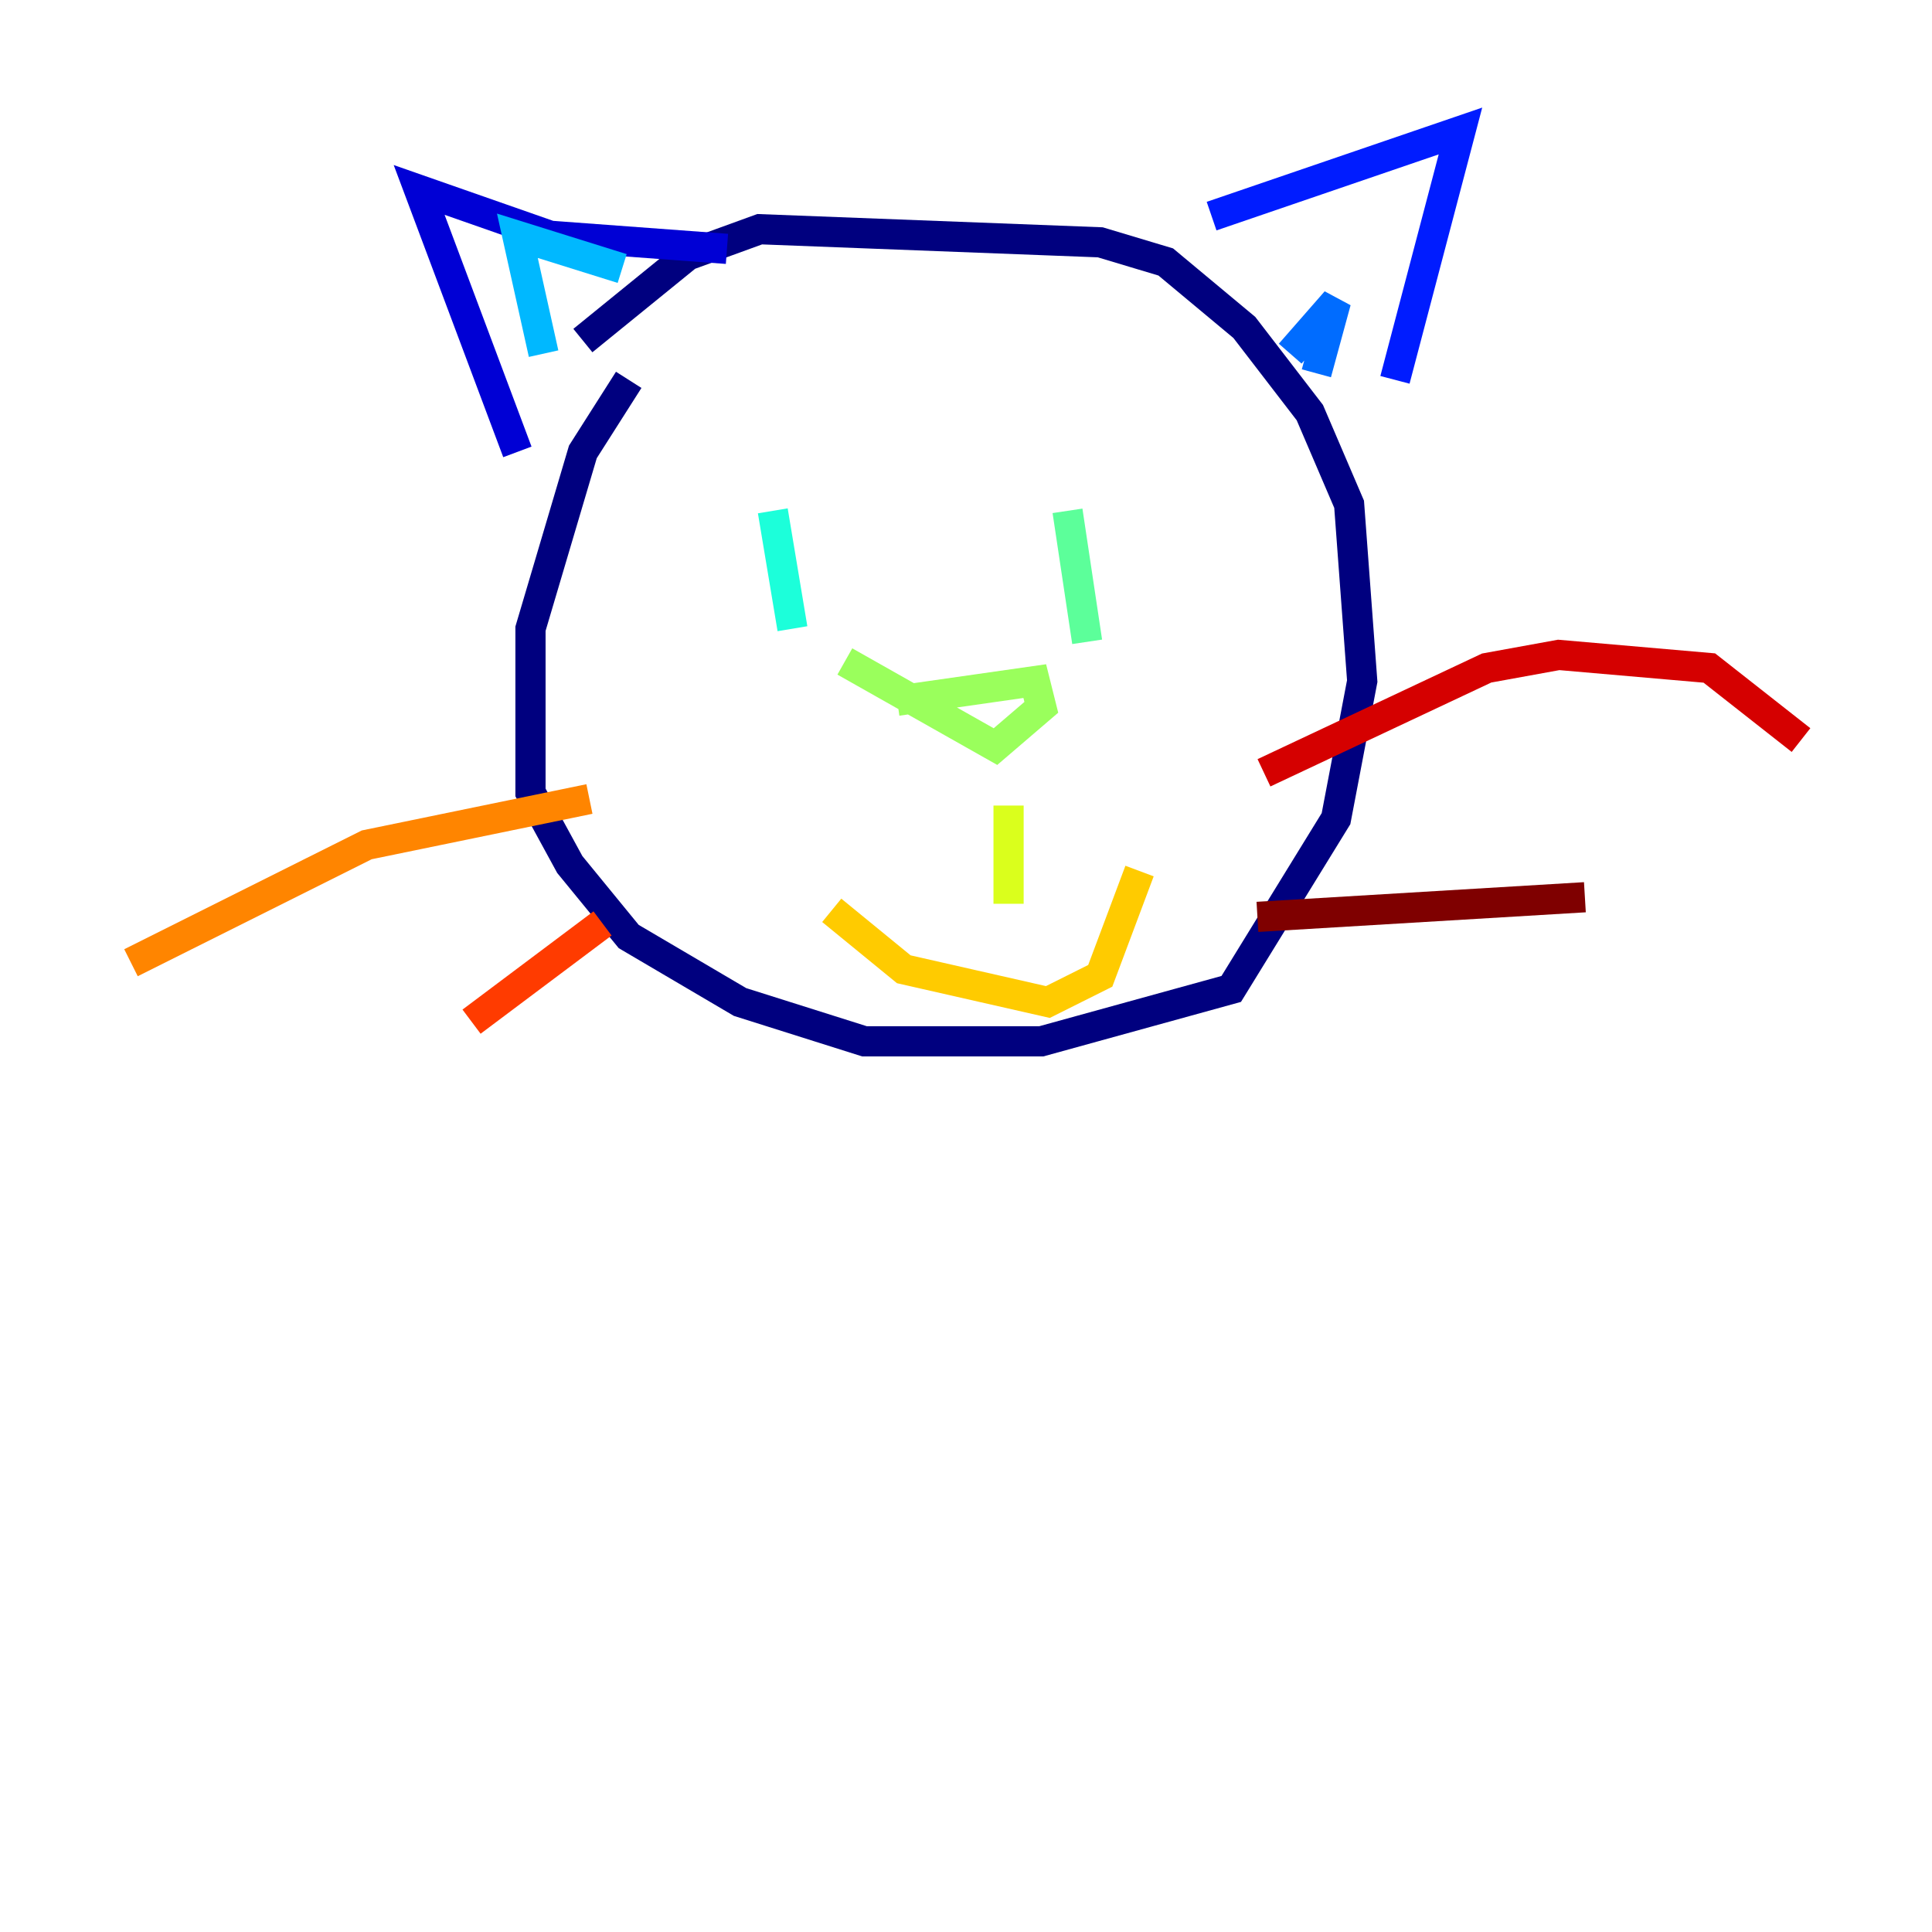 <?xml version="1.0" encoding="utf-8" ?>
<svg baseProfile="tiny" height="128" version="1.2" viewBox="0,0,128,128" width="128" xmlns="http://www.w3.org/2000/svg" xmlns:ev="http://www.w3.org/2001/xml-events" xmlns:xlink="http://www.w3.org/1999/xlink"><defs /><polyline fill="none" points="41.654,25.166 38.617,29.939 35.146,41.654 35.146,52.502 37.749,57.275 41.654,62.047 49.031,66.386 57.275,68.99 68.99,68.99 81.573,65.519 88.515,54.237 90.251,45.125 89.383,33.41 86.78,27.336 82.441,21.695 77.234,17.356 72.895,16.054 50.332,15.186 45.559,16.922 38.617,22.563" stroke="#00007f" stroke-width="2" /><polyline fill="none" points="34.278,29.939 27.77,12.583 36.447,15.62 48.163,16.488" stroke="#0000d5" stroke-width="2" /><polyline fill="none" points="80.271,14.319 96.759,8.678 92.42,25.166" stroke="#001cff" stroke-width="2" /><polyline fill="none" points="85.478,23.43 88.515,19.959 87.214,24.732" stroke="#006cff" stroke-width="2" /><polyline fill="none" points="36.014,23.43 34.278,15.62 41.22,17.79" stroke="#00b8ff" stroke-width="2" /><polyline fill="none" points="51.2,33.844 52.502,41.654" stroke="#1cffda" stroke-width="2" /><polyline fill="none" points="70.725,33.844 72.027,42.522" stroke="#5cff9a" stroke-width="2" /><polyline fill="none" points="59.444,46.427 68.556,45.125 68.99,46.861 65.953,49.464 55.973,43.824" stroke="#9aff5c" stroke-width="2" /><polyline fill="none" points="66.82,53.37 66.82,59.878" stroke="#daff1c" stroke-width="2" /><polyline fill="none" points="55.105,60.312 59.878,64.217 69.424,66.386 72.895,64.651 75.498,57.709" stroke="#ffcb00" stroke-width="2" /><polyline fill="none" points="8.678,63.783 24.298,55.973 39.051,52.936" stroke="#ff8500" stroke-width="2" /><polyline fill="none" points="31.241,67.688 39.919,61.18" stroke="#ff3b00" stroke-width="2" /><polyline fill="none" points="83.742,51.2 98.495,44.258 103.268,43.39 113.248,44.258 119.322,49.031" stroke="#d50000" stroke-width="2" /><polyline fill="none" points="83.308,60.746 105.003,59.444" stroke="#7f0000" stroke-width="2" /></svg>